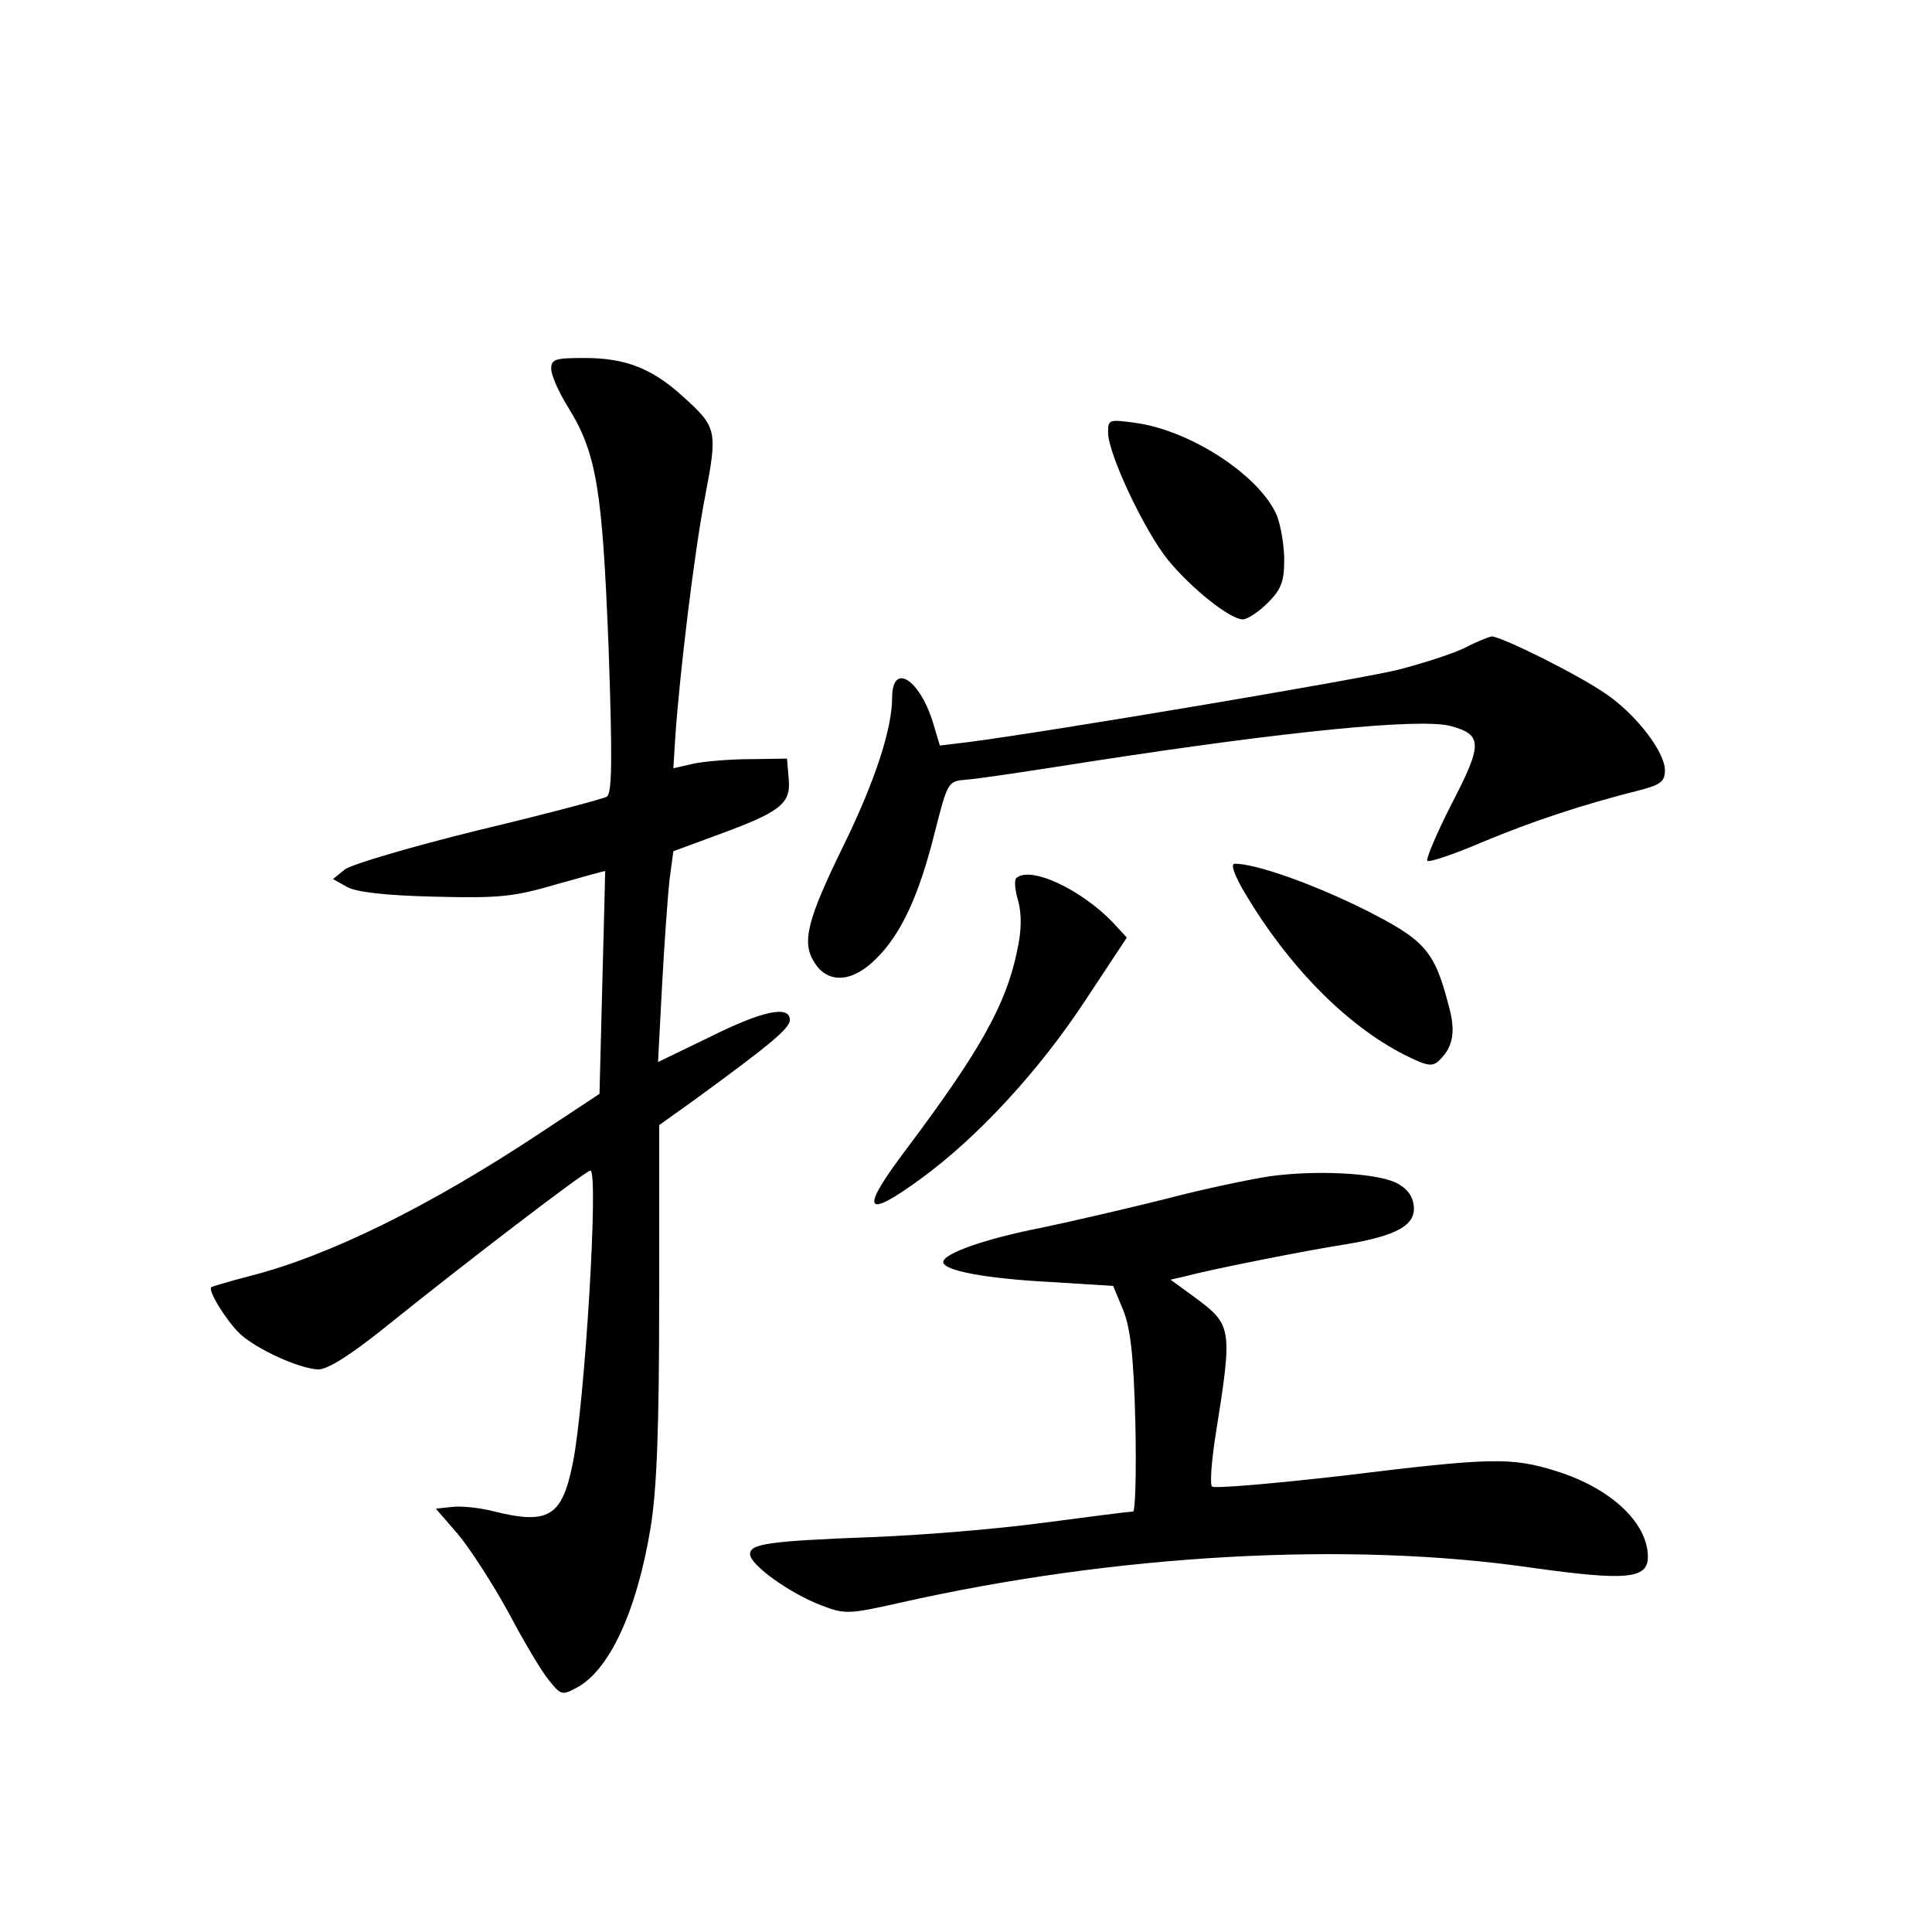 <?xml version="1.0" standalone="no"?>
<!DOCTYPE svg PUBLIC "-//W3C//DTD SVG 20010904//EN"
 "http://www.w3.org/TR/2001/REC-SVG-20010904/DTD/svg10.dtd">
<svg version="1.0" xmlns="http://www.w3.org/2000/svg"
 width="340pt" height="340pt" viewBox="0 0 340 340"
 preserveAspectRatio="xMidYMid meet">
<g transform="translate(0,340) scale(0.1,-0.1)"
fill="#000000" stroke="none">
<path d="M970 2751 c0 -11 13 -41 30 -68 50 -81 60 -144 71 -422 7 -202 6
-256 -3 -263 -7 -4 -109 -31 -226 -59 -118 -29 -223 -60 -235 -69 l-21 -17 25
-14 c16 -9 68 -15 154 -17 115 -3 140 0 215 22 47 13 85 24 85 23 0 -1 -2 -90
-5 -197 l-5 -195 -106 -70 c-195 -129 -372 -216 -511 -251 -35 -9 -64 -18 -66
-19 -7 -6 27 -60 50 -82 30 -28 106 -62 138 -63 17 0 56 25 115 72 144 116
356 278 364 278 15 0 -10 -413 -31 -515 -19 -95 -43 -109 -142 -84 -24 6 -56
9 -71 7 l-28 -3 39 -45 c21 -25 61 -87 89 -138 27 -51 59 -105 71 -119 21 -26
23 -27 49 -13 58 31 106 136 130 282 11 68 15 175 15 401 l0 307 63 45 c130
95 167 125 167 140 0 26 -47 17 -141 -30 l-91 -44 7 133 c4 74 10 157 13 186
l7 52 76 28 c112 41 131 55 127 99 l-3 36 -65 -1 c-36 0 -81 -4 -100 -8 l-35
-8 3 49 c7 109 34 334 53 430 22 116 21 121 -40 176 -54 49 -101 67 -172 67
-52 0 -59 -2 -59 -19z"/>
<path d="M1950 2639 c0 -38 65 -175 106 -225 41 -50 109 -104 131 -104 8 0 28
13 44 29 24 24 29 38 29 76 0 25 -6 60 -13 78 -30 70 -152 150 -250 163 -45 6
-47 6 -47 -17z"/>
<path d="M2580 2261 c-19 -10 -74 -28 -121 -40 -75 -18 -609 -108 -755 -127
l-50 -6 -12 40 c-24 78 -72 107 -72 44 0 -55 -31 -149 -86 -261 -64 -131 -74
-170 -50 -206 24 -37 67 -34 109 9 43 43 74 109 102 221 23 90 23 90 56 93 19
1 117 16 219 32 343 53 583 77 634 62 55 -15 55 -32 1 -136 -27 -53 -46 -98
-43 -101 3 -3 48 12 99 34 87 36 170 64 277 91 34 9 42 15 42 34 0 33 -51 99
-104 135 -49 34 -184 101 -201 101 -5 -1 -26 -9 -45 -19z"/>
<path d="M2191 1828 c76 -128 178 -232 280 -284 42 -21 50 -22 63 -9 24 24 28
51 15 97 -25 96 -42 114 -149 168 -89 44 -189 80 -227 80 -8 0 -1 -20 18 -52z"/>
<path d="M1788 1854 c-3 -3 -2 -21 4 -40 6 -23 6 -52 -2 -87 -19 -94 -65 -176
-194 -348 -84 -111 -76 -127 25 -53 99 72 207 189 288 312 l74 112 -24 26
c-56 59 -148 102 -171 78z"/>
<path d="M2235 1330 c-33 -5 -116 -22 -184 -40 -68 -17 -167 -40 -220 -51 -97
-19 -171 -45 -171 -60 0 -15 74 -29 187 -35 l112 -7 17 -41 c13 -31 19 -79 22
-198 2 -87 0 -158 -4 -158 -5 0 -76 -9 -159 -20 -82 -11 -217 -22 -300 -25
-184 -7 -215 -12 -215 -30 0 -19 70 -69 125 -90 41 -16 48 -16 137 4 380 86
791 109 1114 62 165 -23 204 -20 204 19 0 60 -65 121 -161 151 -80 25 -114 24
-376 -8 -123 -14 -226 -23 -230 -19 -4 3 -1 44 6 89 31 195 30 195 -42 248
l-37 27 26 6 c49 13 216 46 281 56 91 15 125 34 121 68 -2 18 -12 31 -32 41
-37 17 -141 22 -221 11z"/>
</g>
</svg>
